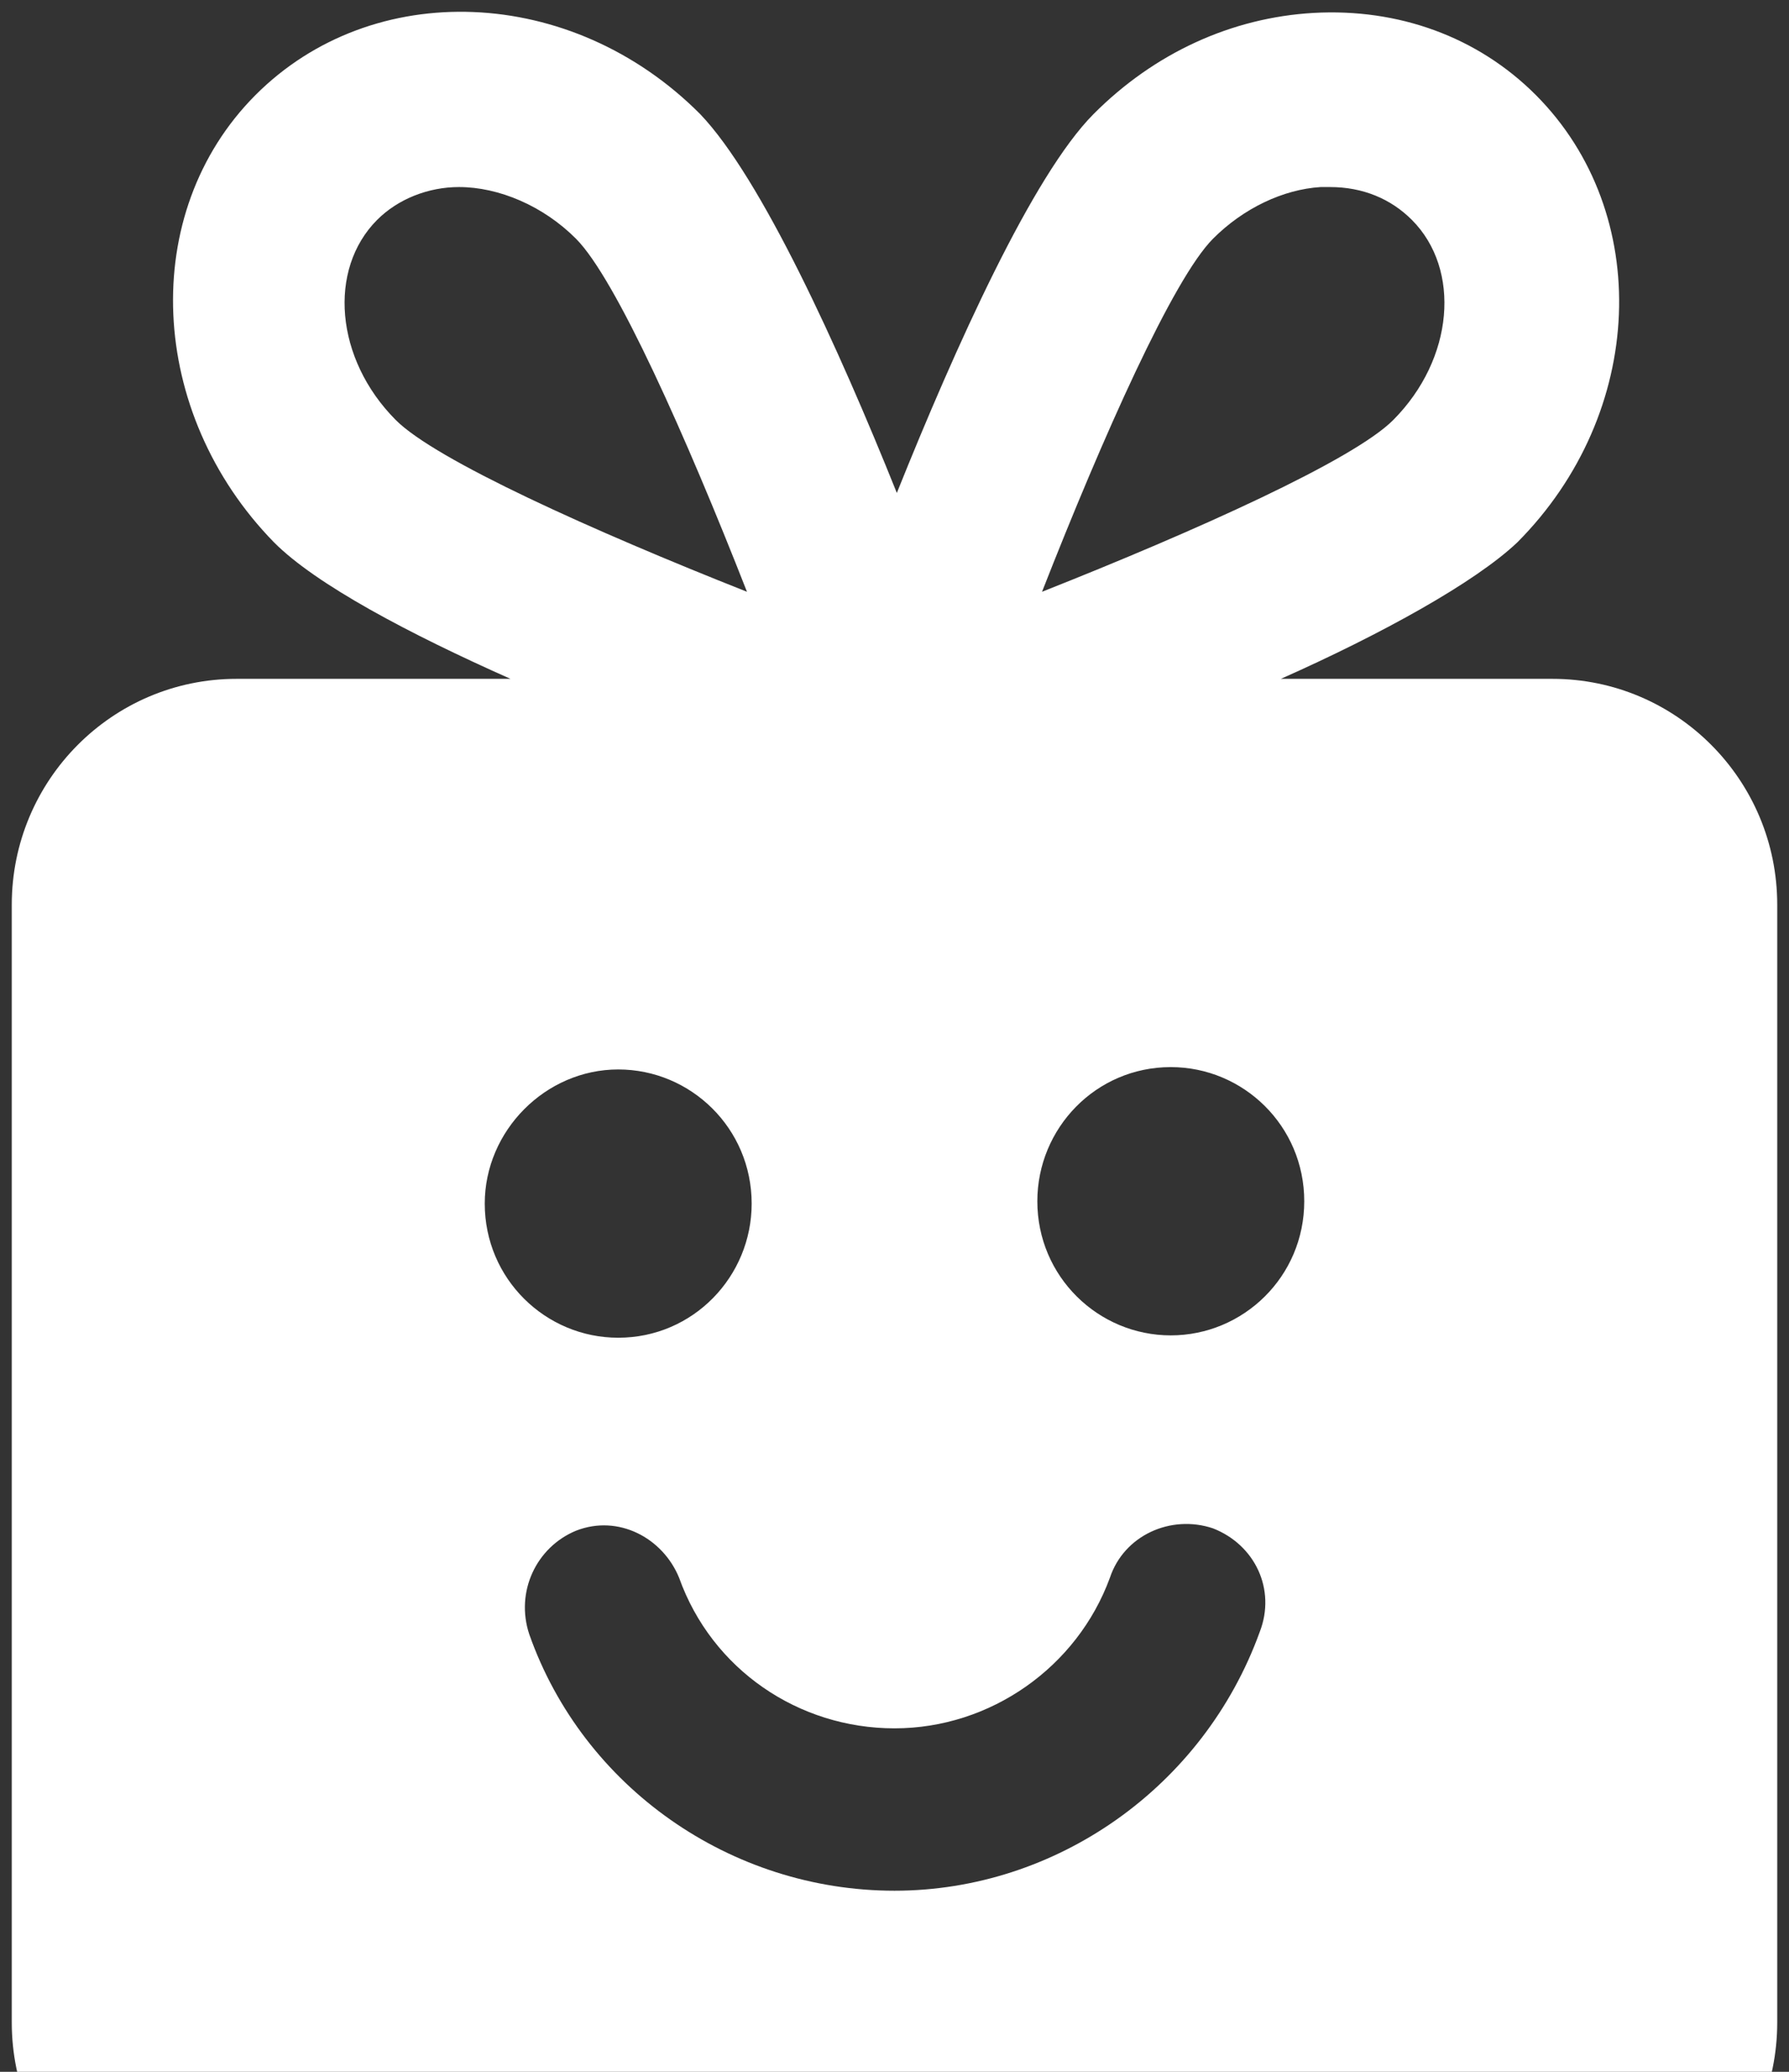 <svg width="76" height="88" viewBox="0 0 76 88" fill="none" xmlns="http://www.w3.org/2000/svg">
<rect x="0" y="0" width="76" height="88" fill="#333333" stroke="none"/>
<path d="M65.951 28.834H54.413C58.69 26.935 62.668 24.736 64.459 23.037C69.93 17.54 70.228 9.044 65.255 4.046C62.768 1.548 59.386 0.348 55.805 0.548C52.324 0.748 49.041 2.247 46.455 4.846C43.869 7.445 40.586 14.741 38.099 20.938C35.613 14.741 32.33 7.545 29.744 4.846C24.273 -0.651 15.818 -0.951 10.845 4.046C5.871 9.044 6.269 17.54 11.641 23.037C13.431 24.836 17.41 26.935 21.687 28.834H10.049C4.777 28.834 0.5 33.132 0.5 38.429L0.5 85.905C0.5 91.202 4.777 95.5 10.049 95.5H65.951C71.223 95.5 75.5 91.202 75.5 85.905V38.429C75.5 33.132 71.223 28.834 65.951 28.834ZM51.528 10.143C52.821 8.844 54.512 8.044 56.103 7.945C56.203 7.945 56.302 7.945 56.501 7.945C57.894 7.945 59.087 8.444 59.983 9.344C62.072 11.443 61.773 15.241 59.187 17.84C57.496 19.539 50.832 22.537 44.267 25.136C46.853 18.539 49.837 11.842 51.528 10.143ZM16.813 17.84C14.227 15.241 13.928 11.443 16.017 9.344C16.913 8.444 18.206 7.945 19.499 7.945C21.19 7.945 23.08 8.744 24.472 10.143C26.163 11.842 29.147 18.539 31.733 25.136C25.168 22.537 18.504 19.539 16.813 17.84ZM26.263 45.425C29.346 45.425 31.932 47.924 31.932 51.123C31.932 54.221 29.446 56.82 26.263 56.82C23.179 56.82 20.593 54.321 20.593 51.123C20.593 48.024 23.179 45.425 26.263 45.425ZM53.517 69.313C51.13 75.91 44.863 80.308 38 80.308C31.037 80.308 24.771 75.91 22.483 69.413C21.886 67.614 22.781 65.715 24.472 65.016C26.263 64.316 28.152 65.315 28.849 67.014C30.241 70.912 33.922 73.411 38 73.411C42.078 73.411 45.759 70.813 47.151 67.014C47.748 65.215 49.737 64.316 51.528 64.916C53.318 65.615 54.214 67.514 53.517 69.313ZM49.737 56.72C46.654 56.72 44.068 54.221 44.068 51.023C44.068 47.924 46.554 45.325 49.737 45.325C52.821 45.325 55.407 47.824 55.407 51.023C55.407 54.221 52.821 56.72 49.737 56.72Z" fill="white"/>
</svg>
